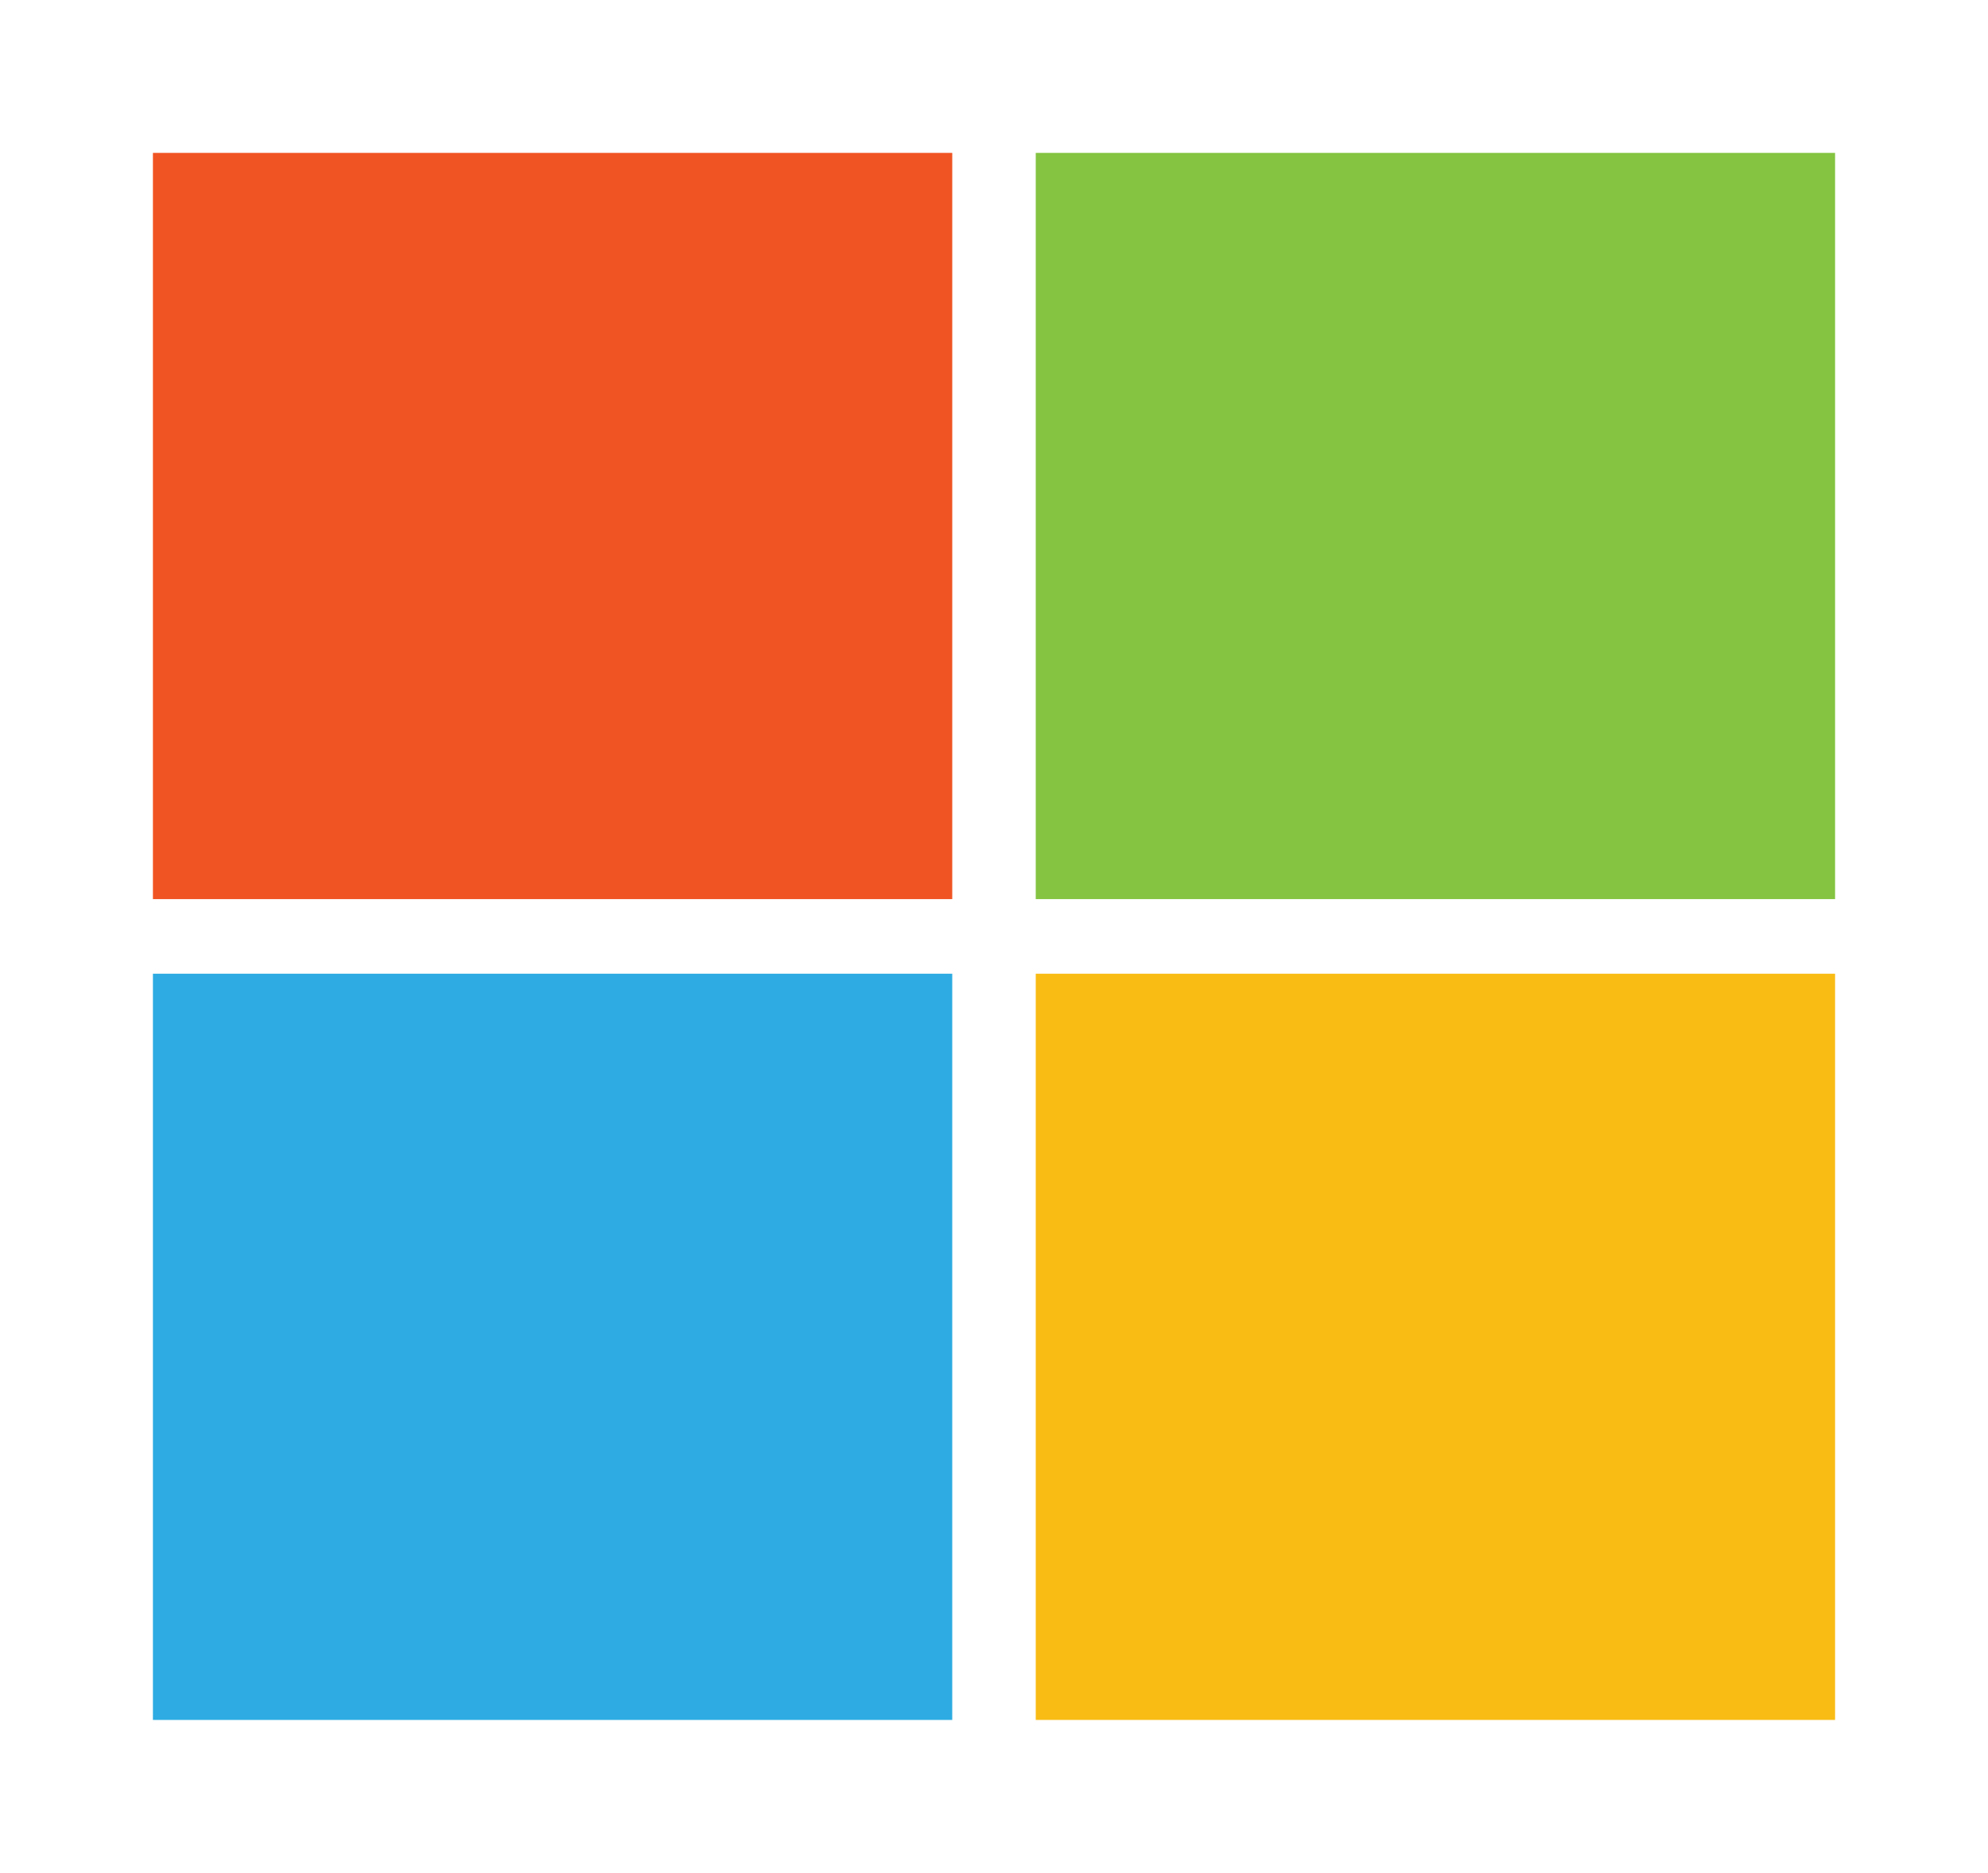 <svg width="52" height="49" viewBox="0 0 52 49" fill="none" xmlns="http://www.w3.org/2000/svg">
<g filter="url(#filter0_d_1226_126)">
<path d="M24.908 19.524H4V0H24.908V19.524Z" fill="#F05423"/>
<path d="M48 19.524H27.092V0H48V19.524Z" fill="#84C441"/>
<path d="M24.908 41H4V21.476H24.908V41Z" fill="#2DABE2"/>
<path d="M48 41H27.092V21.476H48V41Z" fill="#F9BC15"/>
</g>
<defs>
<filter id="filter0_d_1226_126" x="0" y="0" width="52" height="49" filterUnits="userSpaceOnUse" color-interpolation-filters="sRGB">
<feFlood flood-opacity="0" result="BackgroundImageFix"/>
<feColorMatrix in="SourceAlpha" type="matrix" values="0 0 0 0 0 0 0 0 0 0 0 0 0 0 0 0 0 0 127 0" result="hardAlpha"/>
<feOffset dy="4"/>
<feGaussianBlur stdDeviation="2"/>
<feComposite in2="hardAlpha" operator="out"/>
<feColorMatrix type="matrix" values="0 0 0 0 0 0 0 0 0 0 0 0 0 0 0 0 0 0 0.25 0"/>
<feBlend mode="normal" in2="BackgroundImageFix" result="effect1_dropShadow_1226_126"/>
<feBlend mode="normal" in="SourceGraphic" in2="effect1_dropShadow_1226_126" result="shape"/>
</filter>
</defs>
</svg>
